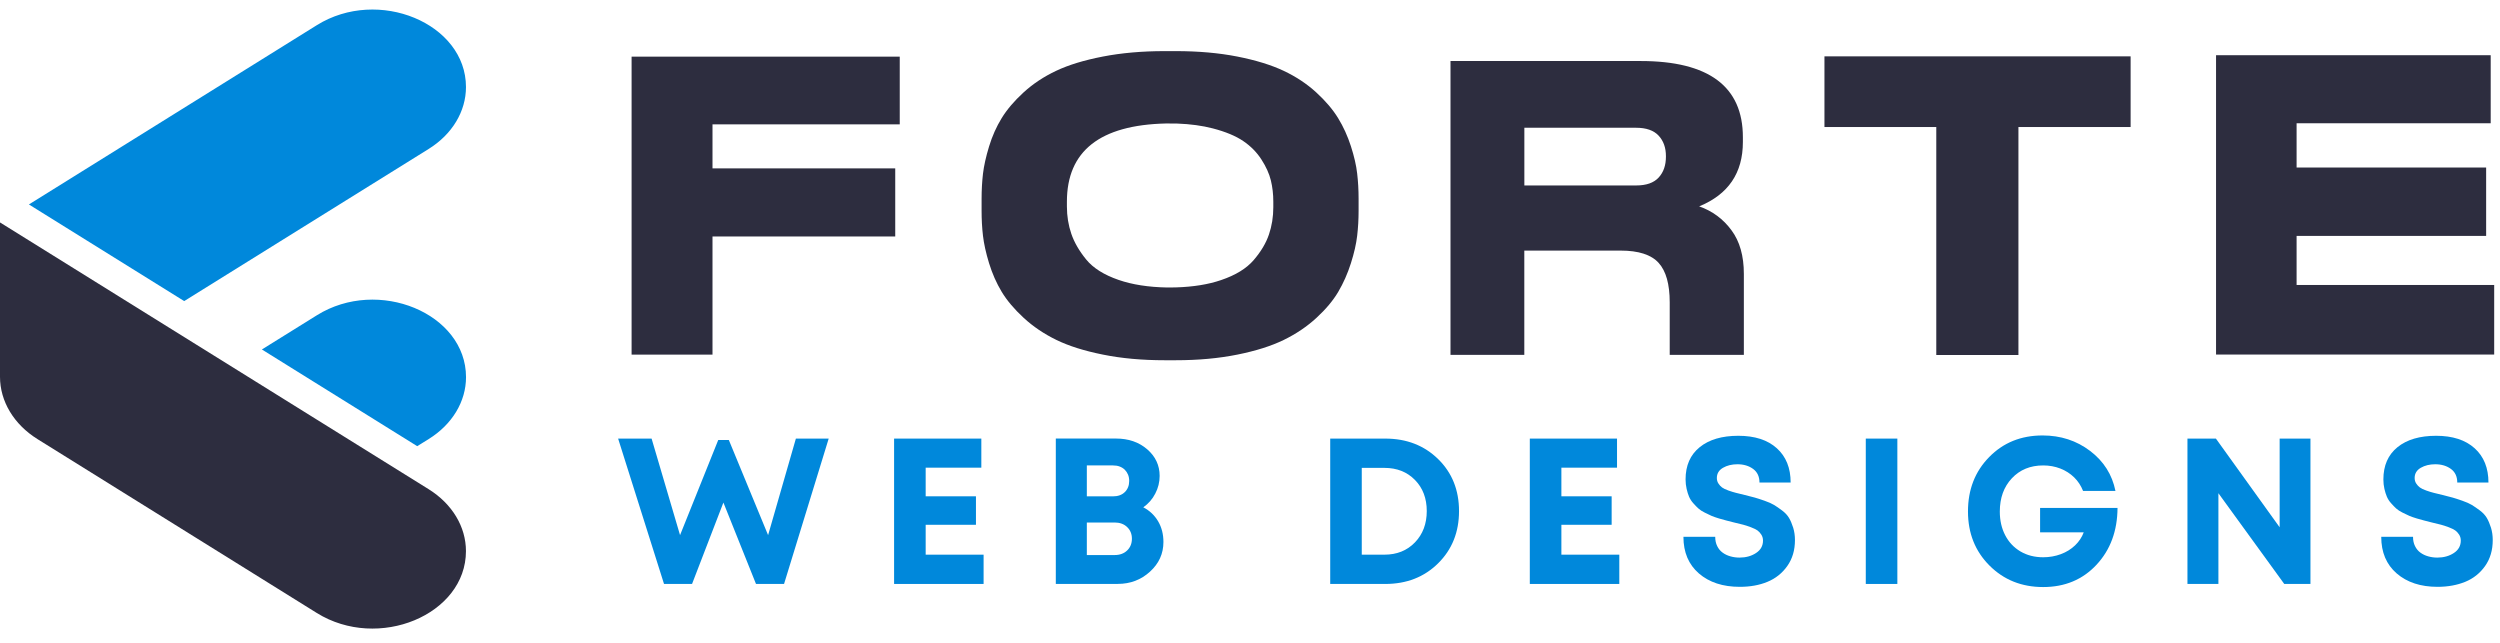 <svg width="105" height="27" viewBox="0 0 105 27" fill="none" xmlns="http://www.w3.org/2000/svg">
<path d="M13.309 13.241L10.999 14.678L17.523 18.739L18.007 18.439C18.994 17.825 19.573 16.862 19.573 15.84C19.572 13.161 15.888 11.633 13.309 13.241Z" fill="#0088DB"/>
<path d="M7.736 12.646L18.005 6.255C18.992 5.641 19.571 4.678 19.571 3.656C19.571 0.979 15.888 -0.55 13.309 1.056L1.214 8.587L7.736 12.646Z" fill="#0088DB"/>
<path d="M1.577 18.444L13.307 25.746C15.889 27.351 19.57 25.823 19.57 23.146C19.57 22.124 18.99 21.161 18.004 20.547L0 9.342V15.825C0 16.857 0.584 17.827 1.577 18.444Z" fill="#2D2D3F"/>
<path d="M37.789 2.379V5.223H29.925V7.072H37.6V9.932H29.925V14.894H26.527V2.379H37.789Z" fill="#2D2D3F"/>
<path d="M49.382 2.147C50.331 2.147 51.192 2.223 51.965 2.375C52.739 2.527 53.387 2.727 53.911 2.973C54.435 3.22 54.892 3.524 55.284 3.883C55.676 4.243 55.981 4.602 56.201 4.962C56.422 5.321 56.6 5.715 56.738 6.141C56.875 6.568 56.964 6.95 57.001 7.288C57.041 7.626 57.061 7.98 57.061 8.35V8.856C57.061 9.216 57.041 9.564 57.001 9.902C56.962 10.24 56.875 10.625 56.738 11.056C56.6 11.49 56.423 11.889 56.208 12.254C55.993 12.619 55.688 12.985 55.291 13.35C54.895 13.715 54.436 14.024 53.918 14.277C53.4 14.53 52.751 14.736 51.973 14.893C51.194 15.05 50.331 15.13 49.382 15.13H48.918C47.97 15.13 47.103 15.052 46.321 14.893C45.538 14.736 44.886 14.53 44.368 14.277C43.849 14.024 43.391 13.715 42.995 13.35C42.6 12.985 42.291 12.621 42.07 12.254C41.85 11.889 41.675 11.49 41.541 11.056C41.409 10.623 41.324 10.238 41.285 9.902C41.245 9.566 41.227 9.216 41.227 8.856V8.35C41.227 7.98 41.247 7.628 41.285 7.297C41.324 6.967 41.409 6.584 41.541 6.15C41.673 5.717 41.85 5.321 42.07 4.962C42.291 4.602 42.596 4.243 42.988 3.883C43.38 3.524 43.837 3.22 44.361 2.973C44.885 2.725 45.537 2.527 46.321 2.375C47.103 2.223 47.97 2.147 48.918 2.147H49.382ZM53.479 8.47C53.479 8.155 53.445 7.857 53.376 7.575C53.307 7.294 53.176 7.003 52.98 6.699C52.785 6.396 52.531 6.138 52.217 5.925C51.902 5.711 51.478 5.534 50.939 5.393C50.497 5.278 49.995 5.209 49.433 5.189C49.312 5.186 49.055 5.184 48.972 5.186C46.198 5.249 44.81 6.344 44.81 8.47V8.672C44.81 9.077 44.872 9.459 44.995 9.819C45.118 10.178 45.325 10.538 45.618 10.897C45.911 11.257 46.366 11.544 46.983 11.757C47.553 11.954 48.233 12.061 49.028 12.075C49.093 12.077 49.274 12.075 49.377 12.071C50.112 12.05 50.748 11.947 51.284 11.764C51.897 11.557 52.354 11.275 52.657 10.921C52.961 10.567 53.174 10.209 53.295 9.85C53.418 9.49 53.479 9.107 53.479 8.703V8.47Z" fill="#2D2D3F"/>
<path d="M73.242 11.504V14.904H70.128V12.698C70.128 11.934 69.973 11.383 69.662 11.04C69.351 10.697 68.82 10.525 68.065 10.525H64.021V14.904H60.921V2.563H68.903C71.768 2.563 73.201 3.631 73.201 5.764V5.963C73.201 7.267 72.588 8.168 71.365 8.667C71.924 8.865 72.377 9.199 72.722 9.671C73.071 10.14 73.242 10.751 73.242 11.504ZM69.969 6.56C69.969 6.206 69.868 5.919 69.664 5.699C69.46 5.478 69.145 5.366 68.719 5.366H64.023V7.789H68.719C69.145 7.789 69.46 7.679 69.664 7.456C69.868 7.236 69.969 6.942 69.969 6.577V6.56Z" fill="#2D2D3F"/>
<path d="M81.324 5.335H76.627V2.367H89.486V5.335H84.774V14.91H81.324V5.335Z" fill="#2D2D3F"/>
<path d="M104.609 2.321V5.177H96.457V7.036H104.418V9.908H96.457V11.969H104.756V14.891H93.074V2.319H104.609V2.321Z" fill="#2D2D3F"/>
<path d="M33.427 18.421H34.805L32.93 24.526H31.752L30.383 21.107L29.066 24.526H27.889L25.961 18.421H27.367L28.562 22.476L30.166 18.48H30.611L32.26 22.476L33.427 18.421Z" fill="#0088DB"/>
<path d="M38.878 23.296H41.311V24.526H37.552V18.421H41.216V19.642H38.878V20.845H40.99V22.041H38.878V23.296Z" fill="#0088DB"/>
<path d="M48.018 21.307C48.286 21.446 48.493 21.643 48.642 21.896C48.79 22.149 48.864 22.438 48.864 22.763C48.864 23.251 48.676 23.668 48.3 24.009C47.924 24.353 47.473 24.524 46.944 24.524H44.344V18.419H46.873C47.397 18.419 47.832 18.569 48.181 18.869C48.529 19.169 48.705 19.543 48.705 19.989C48.705 20.251 48.643 20.498 48.522 20.729C48.403 20.964 48.233 21.155 48.018 21.307ZM47.426 20.2C47.426 20.101 47.41 20.012 47.377 19.934C47.345 19.857 47.299 19.788 47.242 19.73C47.184 19.672 47.111 19.627 47.028 19.595C46.944 19.562 46.85 19.548 46.745 19.548H45.647V20.847H46.745C46.954 20.847 47.121 20.787 47.242 20.668C47.364 20.547 47.426 20.392 47.426 20.2ZM46.815 23.312C47.03 23.312 47.206 23.249 47.339 23.121C47.473 22.993 47.54 22.828 47.54 22.624C47.54 22.427 47.473 22.263 47.339 22.136C47.206 22.008 47.03 21.945 46.815 21.945H45.647V23.314H46.815V23.312Z" fill="#0088DB"/>
<path d="M58.181 18.421C59.077 18.421 59.816 18.708 60.401 19.281C60.986 19.853 61.279 20.581 61.279 21.466C61.279 22.35 60.986 23.081 60.401 23.659C59.817 24.237 59.077 24.526 58.181 24.526H55.869V18.421H58.181ZM58.145 23.296C58.669 23.296 59.095 23.125 59.427 22.781C59.758 22.438 59.924 21.999 59.924 21.465C59.924 20.93 59.758 20.493 59.427 20.157C59.095 19.819 58.669 19.651 58.145 19.651H57.194V23.296H58.145Z" fill="#0088DB"/>
<path d="M65.578 23.296H68.011V24.526H64.252V18.421H67.915V19.642H65.578V20.845H67.689V22.041H65.578V23.296Z" fill="#0088DB"/>
<path d="M73.069 24.647C72.359 24.647 71.788 24.459 71.354 24.085C70.921 23.71 70.704 23.197 70.704 22.546H72.039C72.039 22.693 72.066 22.821 72.122 22.935C72.178 23.049 72.252 23.139 72.348 23.209C72.444 23.28 72.554 23.332 72.675 23.366C72.798 23.401 72.924 23.419 73.06 23.419C73.327 23.419 73.558 23.355 73.753 23.227C73.948 23.099 74.046 22.926 74.046 22.703C74.046 22.611 74.022 22.528 73.975 22.454C73.928 22.382 73.876 22.324 73.815 22.279C73.753 22.236 73.661 22.19 73.536 22.143C73.412 22.096 73.305 22.062 73.219 22.039C73.132 22.015 73 21.985 72.826 21.943C72.688 21.909 72.583 21.882 72.512 21.863C72.442 21.845 72.339 21.817 72.203 21.777C72.066 21.735 71.961 21.699 71.889 21.668C71.817 21.636 71.721 21.591 71.606 21.533C71.488 21.475 71.4 21.417 71.335 21.358C71.271 21.3 71.199 21.228 71.121 21.139C71.042 21.052 70.984 20.96 70.942 20.865C70.901 20.769 70.867 20.659 70.838 20.532C70.809 20.408 70.794 20.274 70.794 20.135C70.794 19.553 70.991 19.103 71.387 18.782C71.782 18.462 72.323 18.303 73.009 18.303C73.701 18.303 74.241 18.478 74.627 18.827C75.014 19.176 75.207 19.656 75.207 20.267H73.898C73.898 20.017 73.809 19.826 73.632 19.696C73.455 19.566 73.235 19.499 72.973 19.499C72.74 19.499 72.537 19.548 72.366 19.647C72.194 19.747 72.108 19.889 72.108 20.075C72.108 20.162 72.129 20.24 72.173 20.306C72.216 20.373 72.267 20.429 72.326 20.473C72.384 20.516 72.474 20.559 72.597 20.603C72.72 20.646 72.823 20.678 72.906 20.698C72.991 20.718 73.117 20.749 73.285 20.791C73.471 20.837 73.611 20.874 73.704 20.899C73.796 20.924 73.93 20.969 74.105 21.029C74.281 21.09 74.414 21.15 74.51 21.208C74.606 21.266 74.718 21.343 74.846 21.439C74.974 21.535 75.072 21.64 75.139 21.753C75.206 21.867 75.263 22.003 75.314 22.163C75.363 22.324 75.388 22.496 75.388 22.682C75.388 23.106 75.281 23.469 75.066 23.773C74.851 24.076 74.573 24.297 74.234 24.436C73.894 24.578 73.506 24.647 73.069 24.647Z" fill="#0088DB"/>
<path d="M78.363 24.526V18.421H79.689V24.526H78.363Z" fill="#0088DB"/>
<path d="M85.682 21.333H88.936C88.93 22.297 88.636 23.094 88.054 23.719C87.472 24.344 86.725 24.656 85.812 24.656C84.911 24.656 84.16 24.355 83.558 23.753C82.957 23.152 82.655 22.395 82.655 21.481C82.655 20.561 82.951 19.801 83.546 19.196C84.138 18.591 84.886 18.289 85.787 18.289C86.549 18.289 87.214 18.506 87.785 18.939C88.356 19.373 88.71 19.933 88.849 20.619H87.489C87.402 20.399 87.276 20.207 87.113 20.048C86.95 19.89 86.757 19.765 86.533 19.678C86.309 19.591 86.069 19.548 85.814 19.548C85.274 19.548 84.835 19.729 84.498 20.088C84.16 20.448 83.992 20.914 83.992 21.485C83.992 21.857 84.067 22.189 84.218 22.48C84.369 22.771 84.582 22.996 84.859 23.161C85.135 23.323 85.453 23.405 85.814 23.405C86.076 23.405 86.324 23.361 86.557 23.274C86.79 23.188 86.988 23.063 87.155 22.904C87.321 22.744 87.44 22.563 87.516 22.359H85.684V21.333H85.682Z" fill="#0088DB"/>
<path d="M95.747 18.421H97.039V24.526H95.939L93.173 20.715V24.526H91.873V18.421H93.068L95.745 22.146V18.421H95.747Z" fill="#0088DB"/>
<path d="M102.376 24.647C101.666 24.647 101.095 24.459 100.662 24.085C100.228 23.71 100.012 23.197 100.012 22.546H101.347C101.347 22.693 101.374 22.821 101.43 22.935C101.486 23.049 101.56 23.139 101.655 23.209C101.751 23.28 101.861 23.332 101.982 23.366C102.105 23.401 102.232 23.419 102.367 23.419C102.634 23.419 102.866 23.355 103.061 23.227C103.256 23.099 103.353 22.926 103.353 22.703C103.353 22.611 103.33 22.528 103.283 22.454C103.236 22.382 103.184 22.324 103.122 22.279C103.061 22.236 102.969 22.19 102.844 22.143C102.719 22.096 102.613 22.062 102.526 22.039C102.439 22.015 102.308 21.985 102.134 21.943C101.995 21.909 101.89 21.882 101.82 21.863C101.749 21.845 101.646 21.817 101.511 21.777C101.374 21.735 101.269 21.699 101.197 21.668C101.124 21.636 101.029 21.591 100.913 21.533C100.796 21.475 100.707 21.417 100.642 21.358C100.579 21.3 100.507 21.228 100.429 21.139C100.349 21.052 100.292 20.96 100.25 20.865C100.209 20.769 100.174 20.659 100.145 20.532C100.116 20.406 100.102 20.274 100.102 20.135C100.102 19.553 100.299 19.103 100.694 18.782C101.09 18.462 101.63 18.303 102.317 18.303C103.008 18.303 103.548 18.478 103.935 18.827C104.322 19.176 104.515 19.656 104.515 20.267H103.205C103.205 20.017 103.117 19.826 102.94 19.696C102.763 19.566 102.542 19.499 102.28 19.499C102.047 19.499 101.845 19.548 101.673 19.647C101.502 19.747 101.415 19.889 101.415 20.075C101.415 20.162 101.437 20.24 101.48 20.306C101.524 20.373 101.574 20.429 101.634 20.473C101.692 20.516 101.782 20.559 101.905 20.603C102.028 20.646 102.13 20.678 102.214 20.698C102.298 20.718 102.425 20.749 102.593 20.791C102.779 20.837 102.918 20.874 103.012 20.899C103.104 20.924 103.238 20.969 103.413 21.029C103.588 21.09 103.722 21.15 103.818 21.208C103.913 21.266 104.025 21.343 104.154 21.439C104.282 21.535 104.379 21.64 104.446 21.753C104.513 21.867 104.571 22.003 104.621 22.163C104.67 22.324 104.695 22.496 104.695 22.682C104.695 23.106 104.589 23.469 104.374 23.773C104.159 24.076 103.881 24.297 103.541 24.436C103.202 24.575 102.811 24.647 102.376 24.647Z" fill="#0088DB"/>
</svg>
